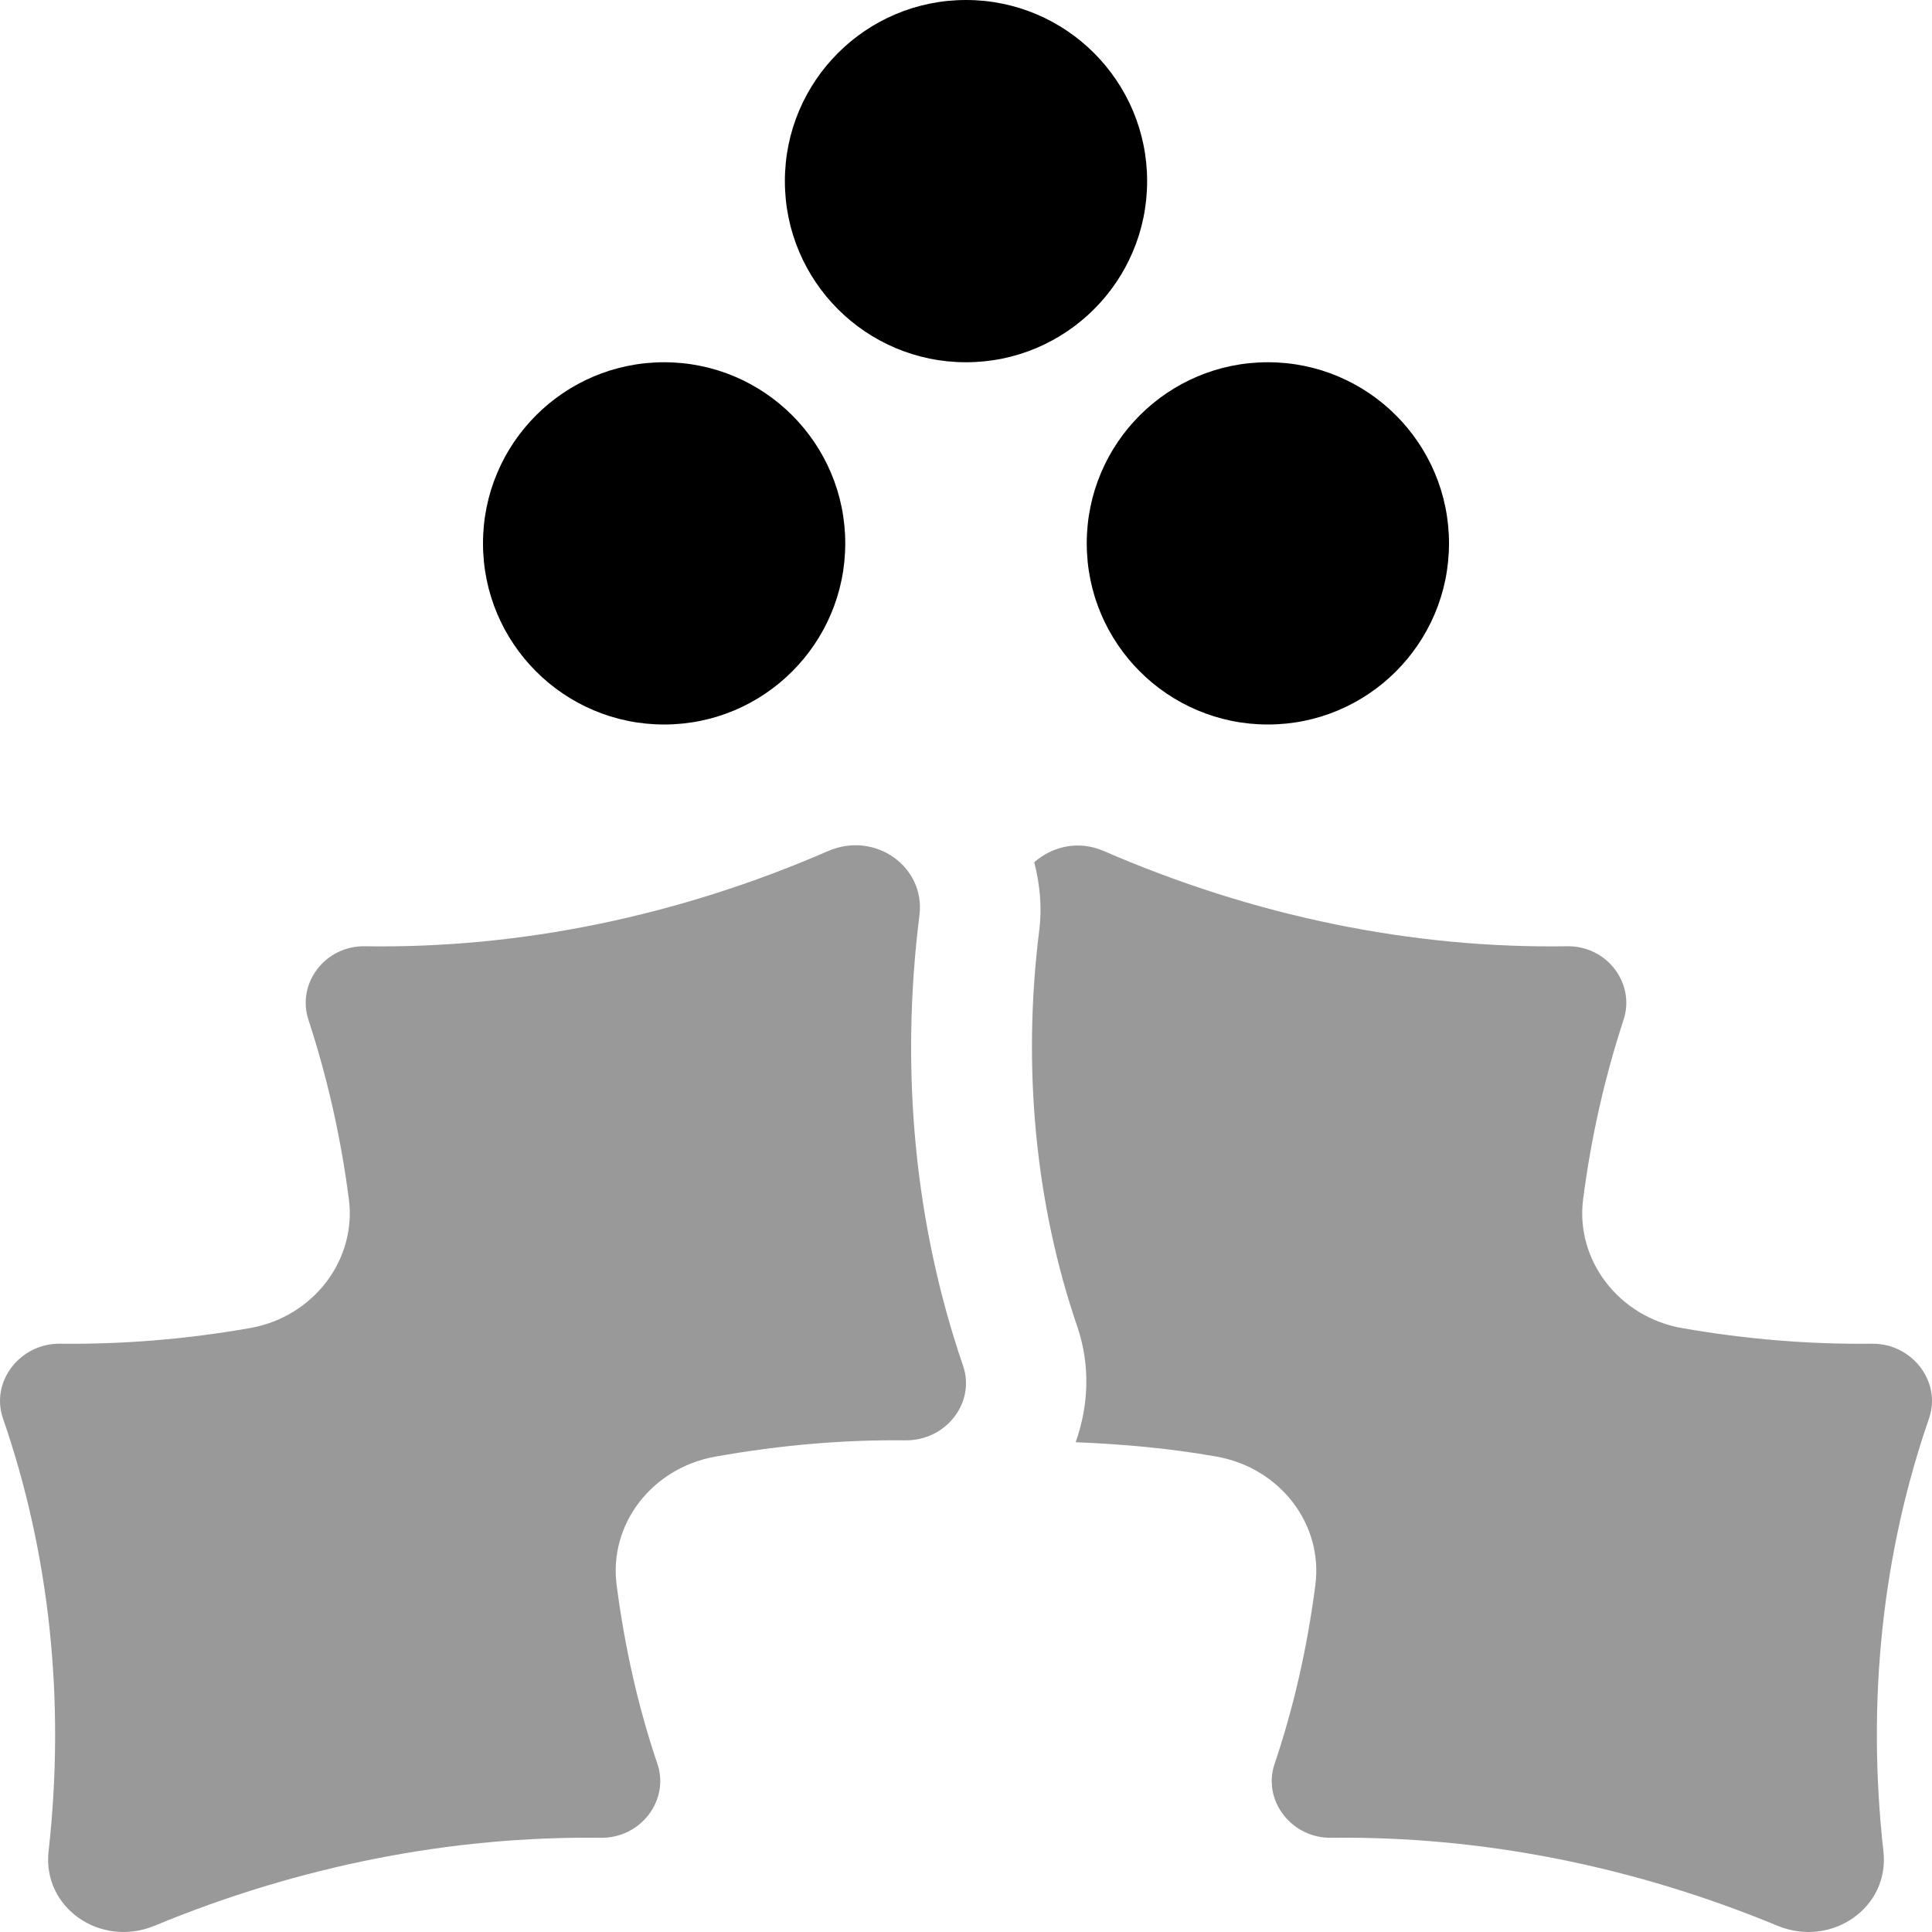 <svg xmlns="http://www.w3.org/2000/svg"
     viewBox="0 0 512 512"><!-- Font Awesome Pro 6.0.0-alpha2 by @fontawesome - https://fontawesome.com License - https://fontawesome.com/license (Commercial License) -->
    <defs>
        <style>.fa-secondary{opacity:.4}</style>
    </defs>
    <path d="M243.659 242.562C245.279 229.707 231.919 220.137 219.452 225.539C179.724 242.805 137.825 251.418 96.716 250.77C86.132 250.574 78.493 260.695 81.782 270.387C86.773 285.656 90.327 301.43 92.443 317.707C94.575 333.859 83.056 348.969 66.323 351.941C49.454 354.906 32.628 356.289 15.847 356.094C5.249 356.035 -2.526 366.141 0.763 375.832C13.163 411.621 17.331 450.758 12.88 490.566C11.157 505.523 26.587 516.234 40.9 510.367C79.374 494.414 119.673 486.555 159.148 487.031C169.73 487.227 177.505 477.121 174.216 467.43C169.075 452.281 165.536 436.367 163.421 420.094C161.288 403.938 172.792 388.961 189.661 386.004C206.394 383.031 223.236 381.508 240.017 381.703C250.751 381.781 258.529 371.676 255.236 361.984C242.454 324.703 238.484 283.875 243.659 242.562ZM496.152 356.094C479.37 356.289 462.544 354.906 445.675 351.941C428.943 348.969 417.423 333.859 419.556 317.707C421.671 301.43 425.226 285.656 430.216 270.387C433.505 260.695 425.866 250.574 415.282 250.77C374.173 251.418 332.275 242.805 292.546 225.539C285.696 222.57 278.835 224.359 274.079 228.492C275.587 234.328 276.181 240.422 275.411 246.539C270.872 282.773 274.362 319.102 285.534 351.688C288.929 361.676 288.564 372.422 285.058 382.203C297.499 382.703 309.946 383.805 322.337 386.004C339.206 388.961 350.71 403.938 348.577 420.094C346.462 436.367 342.923 452.281 337.782 467.43C334.493 477.121 342.269 487.227 352.851 487.031C392.325 486.555 432.624 494.414 471.099 510.367C485.411 516.234 500.841 505.523 499.118 490.566C494.667 450.758 498.835 411.621 511.236 375.832C514.525 366.141 506.749 356.035 496.152 356.094Z"
          class="fa-secondary"/>
    <path d="M176 96C149.498 96 128 117.5 128 144S149.498 192 176 192C202.5 192 224 170.5 224 144S202.5 96 176 96ZM336 96C309.498 96 288 117.5 288 144S309.498 192 336 192C362.5 192 384 170.5 384 144S362.5 96 336 96ZM304 48C304 21.5 282.5 0 256 0C229.498 0 208 21.5 208 48S229.498 96 256 96C282.5 96 304 74.5 304 48Z"
          class="fa-primary"/>
</svg>